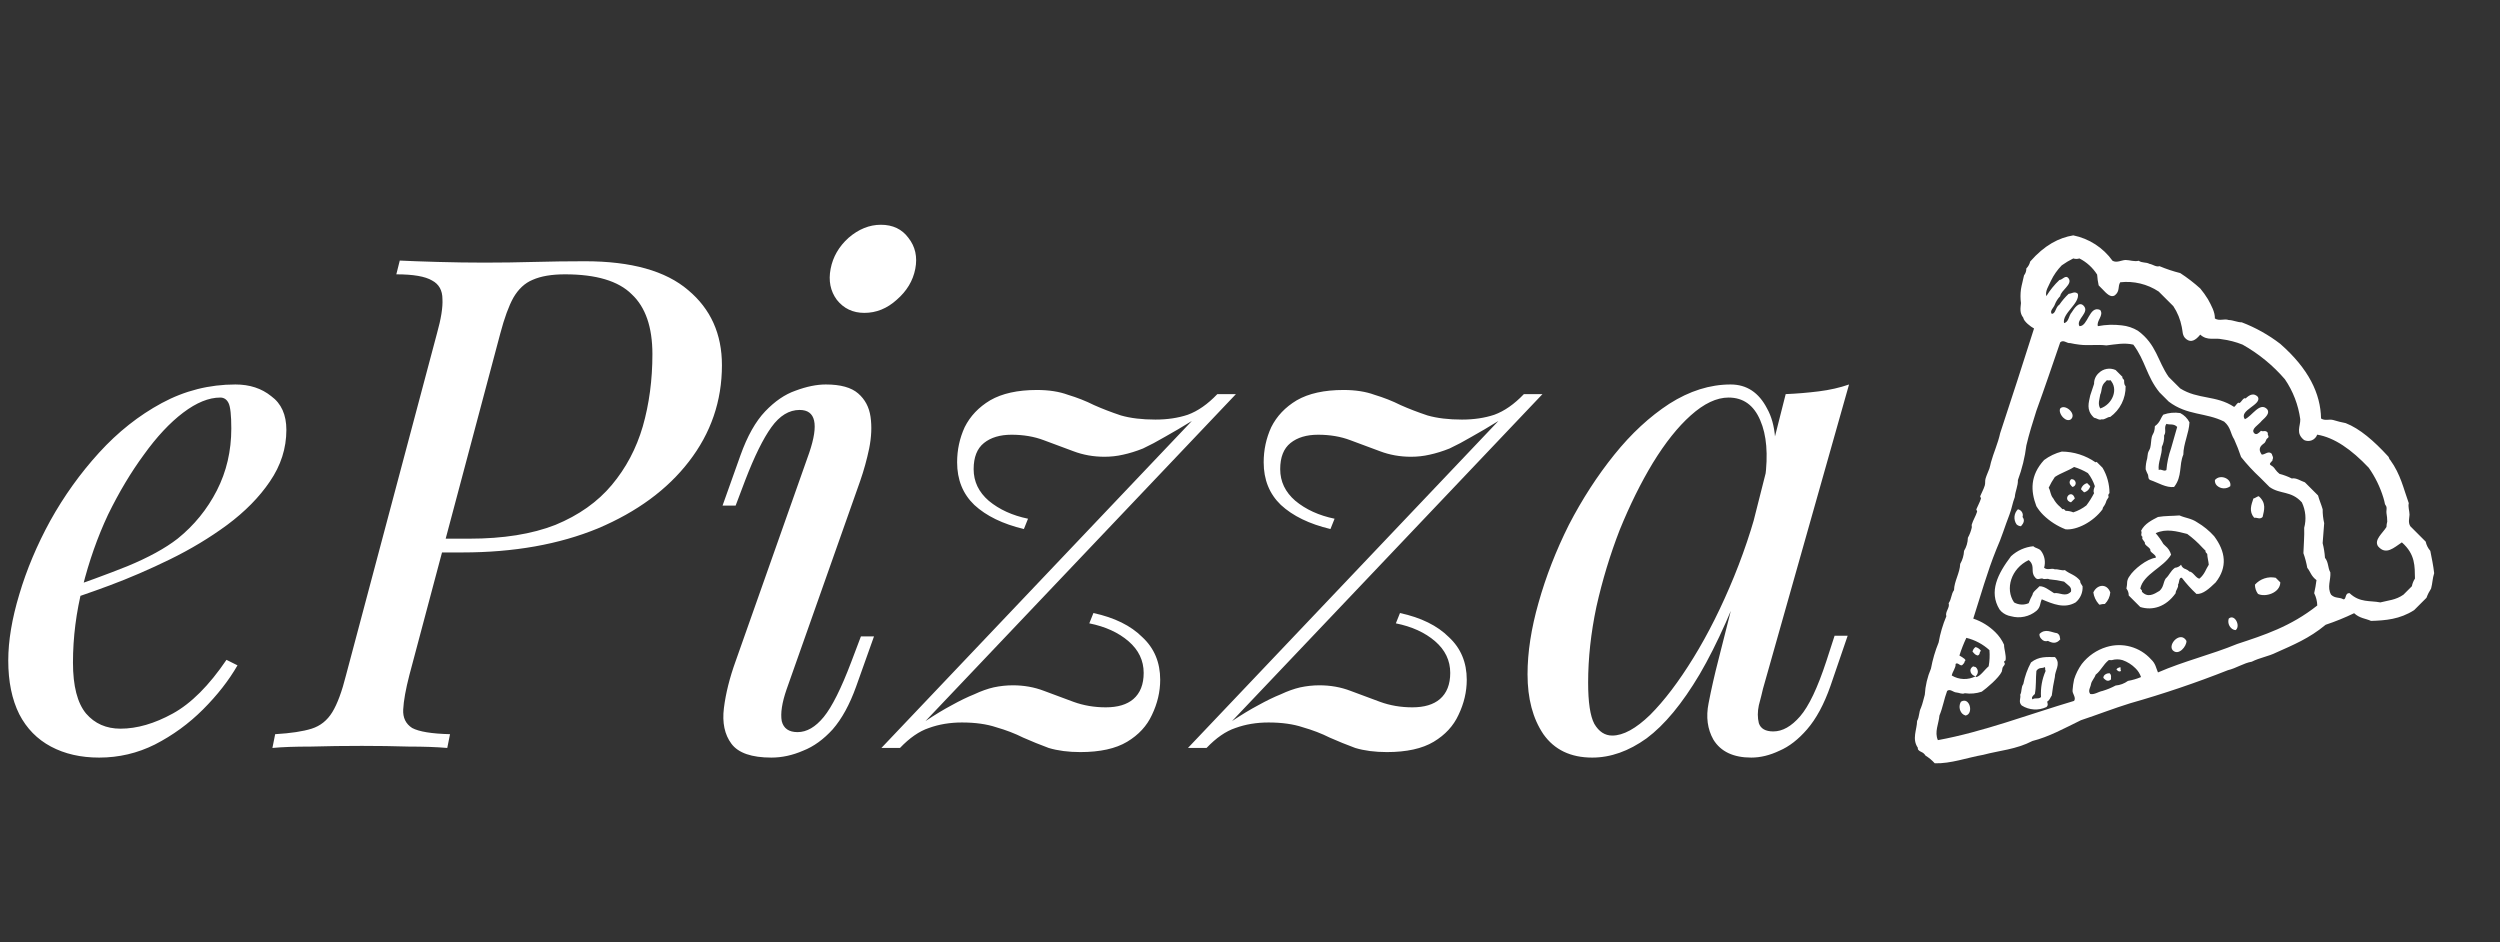 <svg width="138" height="52" viewBox="0 0 138 52" fill="none" xmlns="http://www.w3.org/2000/svg">
<rect x="0" y="0" width="138" height="52" fill="#333333" stroke="none"/>
<path d="M3.192 32.661C4.611 32.179 5.89 31.711 7.03 31.255C8.195 30.773 9.12 30.267 9.804 29.735C10.716 29 11.438 28.113 11.97 27.075C12.502 26.036 12.768 24.896 12.768 23.655C12.768 22.92 12.717 22.451 12.616 22.249C12.515 22.046 12.363 21.945 12.16 21.945C11.527 21.945 10.843 22.224 10.108 22.781C9.373 23.338 8.651 24.111 7.942 25.099C7.233 26.061 6.574 27.163 5.966 28.405C5.383 29.646 4.915 30.976 4.56 32.395C4.205 33.788 4.028 35.181 4.028 36.575C4.028 37.867 4.269 38.804 4.75 39.387C5.231 39.944 5.865 40.223 6.65 40.223C7.562 40.223 8.525 39.944 9.538 39.387C10.551 38.83 11.539 37.842 12.502 36.423L13.11 36.727C12.629 37.563 11.995 38.373 11.21 39.159C10.425 39.944 9.538 40.59 8.55 41.097C7.587 41.578 6.561 41.819 5.472 41.819C4.459 41.819 3.572 41.616 2.812 41.211C2.052 40.806 1.469 40.21 1.064 39.425C0.659 38.614 0.456 37.626 0.456 36.461C0.456 35.371 0.659 34.156 1.064 32.813C1.469 31.445 2.039 30.09 2.774 28.747C3.534 27.379 4.433 26.125 5.472 24.985C6.511 23.845 7.663 22.933 8.93 22.249C10.197 21.565 11.552 21.223 12.996 21.223C13.781 21.223 14.44 21.438 14.972 21.869C15.529 22.274 15.808 22.895 15.808 23.731C15.808 24.744 15.504 25.694 14.896 26.581C14.313 27.442 13.528 28.24 12.54 28.975C11.577 29.684 10.526 30.317 9.386 30.875C8.246 31.432 7.131 31.913 6.042 32.319C4.953 32.724 3.99 33.053 3.154 33.307L3.192 32.661ZM24.005 30.495L24.195 29.735H25.905C27.78 29.735 29.363 29.482 30.655 28.975C31.947 28.443 32.986 27.708 33.771 26.771C34.556 25.834 35.126 24.757 35.481 23.541C35.836 22.299 36.013 20.97 36.013 19.551C36.013 18.056 35.633 16.954 34.873 16.245C34.138 15.51 32.91 15.143 31.187 15.143C30.452 15.143 29.857 15.244 29.401 15.447C28.97 15.624 28.616 15.954 28.337 16.435C28.084 16.891 27.843 17.549 27.615 18.411L22.599 37.259C22.396 38.044 22.282 38.678 22.257 39.159C22.232 39.615 22.396 39.957 22.751 40.185C23.131 40.388 23.828 40.502 24.841 40.527L24.689 41.287C24.106 41.236 23.397 41.211 22.561 41.211C21.725 41.185 20.864 41.173 19.977 41.173C18.989 41.173 18.052 41.185 17.165 41.211C16.278 41.211 15.569 41.236 15.037 41.287L15.189 40.527C16.05 40.476 16.722 40.375 17.203 40.223C17.684 40.071 18.064 39.767 18.343 39.311C18.622 38.855 18.875 38.171 19.103 37.259L24.119 18.411C24.347 17.6 24.448 16.967 24.423 16.511C24.423 16.029 24.233 15.688 23.853 15.485C23.473 15.257 22.814 15.143 21.877 15.143L22.067 14.383C22.574 14.408 23.27 14.434 24.157 14.459C25.044 14.484 25.905 14.497 26.741 14.497C27.653 14.497 28.565 14.484 29.477 14.459C30.414 14.434 31.352 14.421 32.289 14.421C34.848 14.421 36.748 14.953 37.989 16.017C39.23 17.055 39.851 18.436 39.851 20.159C39.851 22.135 39.243 23.908 38.027 25.479C36.836 27.024 35.164 28.253 33.011 29.165C30.858 30.052 28.362 30.495 25.525 30.495H24.005ZM45.85 14.839C45.977 14.18 46.306 13.61 46.838 13.129C47.395 12.648 47.991 12.407 48.624 12.407C49.283 12.407 49.789 12.648 50.144 13.129C50.524 13.61 50.651 14.18 50.524 14.839C50.397 15.498 50.055 16.067 49.498 16.549C48.966 17.03 48.371 17.271 47.712 17.271C47.079 17.271 46.572 17.03 46.192 16.549C45.837 16.067 45.723 15.498 45.85 14.839ZM44.672 24.985C45.204 23.414 45.027 22.629 44.14 22.629C43.557 22.629 43.038 22.945 42.582 23.579C42.126 24.212 41.645 25.188 41.138 26.505L40.606 27.911H39.884L40.872 25.137C41.252 24.073 41.708 23.262 42.24 22.705C42.772 22.148 43.329 21.767 43.912 21.565C44.52 21.337 45.077 21.223 45.584 21.223C46.395 21.223 46.99 21.387 47.37 21.717C47.75 22.046 47.978 22.477 48.054 23.009C48.13 23.541 48.105 24.123 47.978 24.757C47.851 25.365 47.687 25.96 47.484 26.543L43.418 38.057C43.165 38.791 43.076 39.374 43.152 39.805C43.253 40.21 43.545 40.413 44.026 40.413C44.533 40.413 45.014 40.134 45.47 39.577C45.926 39.02 46.433 38.006 46.99 36.537L47.522 35.131H48.244L47.256 37.905C46.901 38.893 46.471 39.678 45.964 40.261C45.457 40.818 44.913 41.211 44.33 41.439C43.747 41.692 43.165 41.819 42.582 41.819C41.493 41.819 40.758 41.566 40.378 41.059C39.998 40.552 39.859 39.894 39.96 39.083C40.061 38.272 40.277 37.411 40.606 36.499L44.672 24.985ZM51.085 39.805C51.617 39.45 52.098 39.159 52.529 38.931C52.985 38.678 53.403 38.475 53.783 38.323C54.163 38.145 54.517 38.019 54.847 37.943C55.201 37.867 55.556 37.829 55.911 37.829C56.519 37.829 57.089 37.93 57.621 38.133C58.153 38.336 58.697 38.538 59.255 38.741C59.812 38.944 60.407 39.045 61.041 39.045C61.699 39.045 62.206 38.893 62.561 38.589C62.941 38.26 63.131 37.778 63.131 37.145C63.131 36.461 62.852 35.878 62.295 35.397C61.737 34.916 61.015 34.586 60.129 34.409L60.357 33.839C61.522 34.092 62.421 34.535 63.055 35.169C63.713 35.777 64.043 36.562 64.043 37.525C64.043 38.184 63.891 38.83 63.587 39.463C63.308 40.071 62.852 40.565 62.219 40.945C61.585 41.325 60.724 41.515 59.635 41.515C58.976 41.515 58.393 41.439 57.887 41.287C57.405 41.109 56.937 40.919 56.481 40.717C56.025 40.489 55.531 40.299 54.999 40.147C54.467 39.969 53.833 39.881 53.099 39.881C52.44 39.881 51.832 39.982 51.275 40.185C50.743 40.362 50.211 40.73 49.679 41.287H48.653L65.791 23.237C65.259 23.566 64.765 23.858 64.309 24.111C63.878 24.364 63.473 24.579 63.093 24.757C62.713 24.909 62.345 25.023 61.991 25.099C61.661 25.175 61.319 25.213 60.965 25.213C60.357 25.213 59.787 25.111 59.255 24.909C58.723 24.706 58.178 24.503 57.621 24.301C57.089 24.098 56.493 23.997 55.835 23.997C55.201 23.997 54.695 24.149 54.315 24.453C53.935 24.757 53.745 25.238 53.745 25.897C53.745 26.581 54.023 27.163 54.581 27.645C55.163 28.126 55.885 28.456 56.747 28.633L56.519 29.203C55.353 28.924 54.441 28.481 53.783 27.873C53.149 27.265 52.833 26.48 52.833 25.517C52.833 24.833 52.972 24.187 53.251 23.579C53.555 22.971 54.023 22.477 54.657 22.097C55.315 21.717 56.177 21.527 57.241 21.527C57.899 21.527 58.469 21.616 58.951 21.793C59.457 21.945 59.939 22.135 60.395 22.363C60.851 22.566 61.345 22.756 61.877 22.933C62.409 23.085 63.042 23.161 63.777 23.161C64.435 23.161 65.031 23.072 65.563 22.895C66.12 22.692 66.665 22.312 67.197 21.755H68.223L51.085 39.805ZM68.007 39.805C68.539 39.45 69.02 39.159 69.451 38.931C69.907 38.678 70.325 38.475 70.705 38.323C71.085 38.145 71.439 38.019 71.769 37.943C72.123 37.867 72.478 37.829 72.833 37.829C73.441 37.829 74.011 37.93 74.543 38.133C75.075 38.336 75.619 38.538 76.177 38.741C76.734 38.944 77.329 39.045 77.963 39.045C78.621 39.045 79.128 38.893 79.483 38.589C79.863 38.26 80.053 37.778 80.053 37.145C80.053 36.461 79.774 35.878 79.217 35.397C78.659 34.916 77.937 34.586 77.051 34.409L77.279 33.839C78.444 34.092 79.343 34.535 79.977 35.169C80.635 35.777 80.965 36.562 80.965 37.525C80.965 38.184 80.813 38.83 80.509 39.463C80.23 40.071 79.774 40.565 79.141 40.945C78.507 41.325 77.646 41.515 76.557 41.515C75.898 41.515 75.315 41.439 74.809 41.287C74.327 41.109 73.859 40.919 73.403 40.717C72.947 40.489 72.453 40.299 71.921 40.147C71.389 39.969 70.755 39.881 70.021 39.881C69.362 39.881 68.754 39.982 68.197 40.185C67.665 40.362 67.133 40.73 66.601 41.287H65.575L82.713 23.237C82.181 23.566 81.687 23.858 81.231 24.111C80.8 24.364 80.395 24.579 80.015 24.757C79.635 24.909 79.267 25.023 78.913 25.099C78.583 25.175 78.241 25.213 77.887 25.213C77.279 25.213 76.709 25.111 76.177 24.909C75.645 24.706 75.1 24.503 74.543 24.301C74.011 24.098 73.415 23.997 72.757 23.997C72.123 23.997 71.617 24.149 71.237 24.453C70.857 24.757 70.667 25.238 70.667 25.897C70.667 26.581 70.945 27.163 71.503 27.645C72.085 28.126 72.807 28.456 73.669 28.633L73.441 29.203C72.275 28.924 71.363 28.481 70.705 27.873C70.071 27.265 69.755 26.48 69.755 25.517C69.755 24.833 69.894 24.187 70.173 23.579C70.477 22.971 70.945 22.477 71.579 22.097C72.237 21.717 73.099 21.527 74.163 21.527C74.821 21.527 75.391 21.616 75.873 21.793C76.379 21.945 76.861 22.135 77.317 22.363C77.773 22.566 78.267 22.756 78.799 22.933C79.331 23.085 79.964 23.161 80.699 23.161C81.357 23.161 81.953 23.072 82.485 22.895C83.042 22.692 83.587 22.312 84.119 21.755H85.145L68.007 39.805ZM88.995 40.603C89.603 40.603 90.299 40.223 91.085 39.463C91.87 38.678 92.668 37.626 93.478 36.309C94.289 34.992 95.037 33.497 95.721 31.825C96.404 30.153 96.949 28.418 97.355 26.619L96.709 30.723C95.746 33.408 94.783 35.574 93.82 37.221C92.858 38.842 91.882 40.02 90.894 40.755C89.906 41.464 88.906 41.819 87.892 41.819C86.702 41.819 85.802 41.388 85.195 40.527C84.612 39.666 84.32 38.563 84.32 37.221C84.32 36.005 84.523 34.688 84.928 33.269C85.334 31.825 85.891 30.393 86.6 28.975C87.335 27.556 88.171 26.264 89.109 25.099C90.046 23.933 91.059 22.996 92.148 22.287C93.263 21.578 94.391 21.223 95.531 21.223C96.417 21.223 97.088 21.666 97.544 22.553C98.026 23.414 98.127 24.63 97.849 26.201L97.43 26.429C97.608 25.086 97.519 24.009 97.165 23.199C96.81 22.363 96.227 21.945 95.416 21.945C94.758 21.945 94.061 22.274 93.326 22.933C92.617 23.566 91.921 24.44 91.237 25.555C90.578 26.644 89.97 27.873 89.412 29.241C88.88 30.609 88.45 32.028 88.121 33.497C87.817 34.941 87.665 36.334 87.665 37.677C87.665 38.766 87.778 39.526 88.007 39.957C88.26 40.388 88.589 40.603 88.995 40.603ZM98.57 21.755C99.178 21.73 99.787 21.679 100.395 21.603C101.003 21.527 101.56 21.4 102.067 21.223L97.317 38.019C97.266 38.247 97.19 38.551 97.088 38.931C97.013 39.285 97.013 39.615 97.088 39.919C97.19 40.223 97.456 40.375 97.886 40.375C98.393 40.375 98.887 40.096 99.368 39.539C99.85 38.981 100.331 37.968 100.813 36.499L101.269 35.093H101.991L101.041 37.867C100.686 38.88 100.255 39.678 99.749 40.261C99.267 40.818 98.76 41.211 98.228 41.439C97.697 41.692 97.177 41.819 96.671 41.819C95.683 41.819 94.986 41.489 94.581 40.831C94.251 40.248 94.162 39.577 94.314 38.817C94.466 38.032 94.644 37.246 94.847 36.461L98.57 21.755Z" fill="white"/>
<g clip-path="url(#clip0_1_19)">
<path d="M105.867 41.281C105.527 40.786 105.814 40.29 105.824 39.795C105.959 39.554 105.913 39.313 106.036 39.073C106.135 38.833 106.175 38.592 106.249 38.35C106.278 37.853 106.393 37.365 106.589 36.906C106.68 36.411 106.822 35.927 107.013 35.462C107.1 34.966 107.242 34.481 107.438 34.017C107.355 33.777 107.649 33.536 107.565 33.296C107.734 33.056 107.693 32.814 107.862 32.574C107.87 32.092 108.189 31.611 108.202 31.13C108.33 30.91 108.403 30.662 108.415 30.408C108.549 30.19 108.622 29.941 108.627 29.685C108.723 29.512 108.794 29.326 108.839 29.133C108.855 29.078 108.828 29.003 108.839 28.963C108.918 28.7 109.063 28.486 109.137 28.241C109.145 28.214 109.086 28.135 109.094 28.113C109.15 27.967 109.282 27.742 109.349 27.519C109.357 27.492 109.298 27.414 109.306 27.392C109.361 27.248 109.495 27.015 109.56 26.798C109.598 26.673 109.563 26.548 109.603 26.416C109.659 26.23 109.744 26.056 109.815 25.863C109.854 25.759 109.862 25.663 109.9 25.524C110.028 25.042 110.293 24.459 110.409 23.91C111.045 21.984 111.669 20.058 112.279 18.132C112.107 18.043 111.714 17.75 111.684 17.537C111.471 17.268 111.534 16.999 111.557 16.73C111.523 16.477 111.523 16.22 111.557 15.966C111.596 15.711 111.677 15.457 111.726 15.201C111.812 15.092 111.857 14.957 111.854 14.819C111.959 14.714 112.033 14.581 112.066 14.437C112.859 13.528 113.653 13.124 114.445 12.992C115.318 13.169 116.092 13.67 116.611 14.394C116.852 14.527 117.093 14.36 117.334 14.351C117.574 14.355 117.815 14.456 118.056 14.394C118.254 14.529 118.451 14.458 118.65 14.564C118.834 14.592 119.018 14.755 119.202 14.692C119.574 14.848 119.958 14.976 120.349 15.074C120.739 15.328 121.108 15.612 121.454 15.924C121.61 16.111 121.752 16.309 121.879 16.518C122.071 16.872 122.271 17.226 122.261 17.58C122.516 17.741 122.771 17.574 123.025 17.665C123.265 17.667 123.506 17.795 123.746 17.792C124.508 18.083 125.224 18.484 125.871 18.981C127.437 20.355 128.098 21.729 128.122 23.102C128.348 23.246 128.575 23.118 128.802 23.187C129.025 23.256 129.252 23.312 129.481 23.356C130.259 23.659 131.038 24.334 131.817 25.183C131.847 25.21 131.868 25.246 131.877 25.286C131.886 25.329 131.91 25.367 131.944 25.395C132.518 26.188 132.676 26.981 132.964 27.774C132.916 27.986 133.004 28.199 133.006 28.411C132.995 28.623 132.919 28.836 133.049 29.048L133.898 29.898C133.938 30.087 134.026 30.263 134.153 30.408C134.235 30.818 134.32 31.229 134.366 31.64C134.273 31.923 134.275 32.206 134.196 32.489C134.092 32.649 134.006 32.82 133.941 32.999L133.261 33.679C132.469 34.189 131.675 34.249 130.882 34.274C130.571 34.136 130.259 34.135 129.947 33.849C129.437 34.095 128.913 34.308 128.376 34.487C127.47 35.242 126.564 35.609 125.657 36.016C125.204 36.242 124.751 36.297 124.298 36.526C123.86 36.597 123.42 36.893 122.982 36.994C121.216 37.692 119.415 38.302 117.587 38.82C116.681 39.099 115.775 39.456 114.869 39.755C113.977 40.19 113.085 40.681 112.192 40.902C111.286 41.372 110.381 41.424 109.474 41.666C108.582 41.822 107.689 42.16 106.798 42.134C106.649 41.968 106.478 41.825 106.288 41.709C106.235 41.618 106.153 41.547 106.056 41.507C106.002 41.483 105.952 41.452 105.907 41.414C105.89 41.397 105.878 41.376 105.87 41.352C105.863 41.33 105.862 41.305 105.867 41.281ZM110.624 35.59C110.623 35.844 110.749 36.15 110.709 36.439C110.705 36.47 110.636 36.494 110.624 36.524C110.616 36.546 110.675 36.623 110.667 36.651C110.641 36.741 110.572 36.779 110.54 36.863C110.525 36.901 110.517 37.034 110.497 37.076C110.33 37.429 109.66 37.991 109.393 38.181C109.092 38.282 108.772 38.312 108.458 38.266C108.303 38.337 108.147 38.235 107.991 38.224C107.822 38.219 107.651 38.002 107.482 38.138C107.311 38.592 107.247 39.045 107.057 39.498C107.019 39.951 106.771 40.404 106.971 40.856C109.478 40.397 111.983 39.434 114.491 38.689C114.621 38.491 114.377 38.292 114.406 38.094C114.42 37.894 114.448 37.695 114.491 37.499C114.586 37.196 114.73 36.91 114.915 36.651C115.261 36.207 115.736 35.88 116.274 35.716C116.707 35.583 117.169 35.575 117.605 35.696C118.042 35.816 118.435 36.059 118.738 36.396C118.997 36.636 119.011 36.877 119.12 37.118C120.579 36.484 122.037 36.146 123.496 35.546C124.968 35.06 126.441 34.591 127.913 33.423C127.907 33.187 127.849 32.955 127.743 32.744C127.795 32.503 127.842 32.262 127.87 32.022C127.567 31.796 127.544 31.569 127.361 31.343C127.313 31.068 127.242 30.798 127.148 30.535C127.161 30.068 127.209 29.601 127.191 29.134C127.318 28.666 127.272 28.169 127.063 27.732C126.468 27.071 125.873 27.302 125.279 26.883C125.114 26.711 124.938 26.54 124.764 26.367C124.383 26.015 124.03 25.633 123.707 25.226C123.597 24.894 123.469 24.568 123.325 24.249C123.112 23.923 123.151 23.598 122.772 23.272C121.753 22.762 120.732 22.943 119.714 22.168L119.204 21.658C118.49 20.781 118.423 19.902 117.759 19.024C117.264 18.906 116.768 19.01 116.273 19.067C115.777 19.003 115.281 19.089 114.786 19.025C114.615 19.005 114.444 18.976 114.276 18.939C114.093 18.968 113.908 18.727 113.724 18.897C113.29 20.157 112.865 21.418 112.407 22.678C112.205 23.315 112.004 23.952 111.855 24.589C111.774 25.242 111.617 25.884 111.388 26.501C111.401 26.812 111.238 27.124 111.218 27.435C111.089 27.761 111.049 28.087 110.92 28.412C110.671 29.05 110.486 29.687 110.199 30.324C109.684 31.598 109.335 32.873 108.924 34.147C109.38 34.3 109.795 34.555 110.138 34.893C110.342 35.092 110.508 35.328 110.624 35.589L110.624 35.59ZM108.5 36.439C108.419 36.51 108.464 36.581 108.373 36.651C108.231 36.875 108.09 36.517 107.949 36.651C107.97 36.864 107.772 37.076 107.737 37.288C107.934 37.407 108.159 37.474 108.389 37.481C108.62 37.489 108.848 37.437 109.053 37.331C108.803 37.289 108.621 36.955 108.925 36.779C108.968 36.822 109.01 36.795 109.053 36.822C109.091 36.852 109.123 36.891 109.144 36.935C109.166 36.979 109.177 37.028 109.177 37.077C109.177 37.126 109.166 37.174 109.144 37.218C109.122 37.263 109.091 37.301 109.052 37.331L109.095 37.374C109.321 37.322 109.548 36.967 109.774 36.78C109.828 36.486 109.842 36.186 109.817 35.888C109.456 35.558 109.018 35.325 108.543 35.209C108.392 35.525 108.264 35.852 108.16 36.186C108.258 36.238 108.35 36.298 108.438 36.366C108.461 36.388 108.482 36.413 108.5 36.439L108.5 36.439ZM117.166 36.439C116.972 36.382 116.766 36.382 116.571 36.439C116.53 36.449 116.447 36.425 116.401 36.439C116.074 36.709 116.007 36.977 115.679 37.246C115.629 37.416 115.457 37.586 115.425 37.756C115.402 37.94 115.236 38.124 115.382 38.308C115.608 38.36 115.835 38.179 116.061 38.139C116.311 38.064 116.553 37.964 116.783 37.841C117.029 37.82 117.264 37.732 117.463 37.586C117.71 37.543 117.953 37.472 118.185 37.374C118.122 37.187 118.014 37.018 117.871 36.882C117.672 36.683 117.431 36.532 117.166 36.439L117.166 36.439ZM127.956 27.349C128.024 27.604 128.139 27.858 128.211 28.113C128.208 28.371 128.237 28.627 128.295 28.878C128.26 29.246 128.245 29.614 128.21 29.982C128.278 30.247 128.32 30.517 128.338 30.789C128.549 31.058 128.483 31.327 128.635 31.596C128.669 32.007 128.442 32.417 128.677 32.828C128.903 33.049 129.13 32.949 129.356 33.082C129.532 33.098 129.419 32.728 129.696 32.742C130.262 33.28 130.829 33.14 131.395 33.253C131.82 33.141 132.245 33.126 132.669 32.827L133.136 32.36C133.164 32.209 133.222 32.064 133.306 31.935C133.29 31.269 133.339 30.604 132.583 29.939C132.144 30.227 131.705 30.674 131.266 30.152C131.038 29.798 131.513 29.445 131.733 29.09C131.735 28.989 131.749 28.889 131.776 28.792C131.775 28.636 131.761 28.479 131.733 28.325C131.718 28.204 131.755 28.091 131.733 27.986C131.719 27.921 131.66 27.87 131.648 27.816C131.626 27.701 131.598 27.588 131.563 27.476C131.383 26.885 131.11 26.326 130.755 25.82C129.807 24.816 128.858 24.15 127.909 23.993C127.885 24.063 127.846 24.126 127.795 24.179C127.744 24.233 127.683 24.275 127.615 24.303C127.547 24.331 127.473 24.344 127.4 24.342C127.326 24.34 127.254 24.323 127.187 24.291C126.704 23.909 126.988 23.526 126.975 23.144C126.868 22.352 126.577 21.595 126.126 20.935C125.464 20.166 124.674 19.52 123.79 19.023C123.422 18.876 123.036 18.776 122.643 18.725C122.246 18.632 121.85 18.832 121.453 18.471C121.198 18.788 120.944 18.924 120.689 18.725C120.442 18.544 120.491 18.258 120.434 18.046C120.356 17.636 120.197 17.246 119.967 16.899L119.159 16.092C118.533 15.679 117.781 15.498 117.036 15.582C116.887 15.823 117.036 16.064 116.738 16.304C116.509 16.448 116.282 16.205 116.054 15.963C115.986 15.89 115.915 15.816 115.846 15.753C115.803 15.557 115.775 15.358 115.762 15.158C115.522 14.778 115.184 14.47 114.784 14.266C114.674 14.302 114.555 14.302 114.445 14.266C114.222 14.376 114.009 14.504 113.807 14.648C113.564 14.897 113.363 15.184 113.213 15.498C113.093 15.781 112.879 16.064 112.958 16.347C113.158 16.019 113.401 15.719 113.68 15.455C113.85 15.454 114.02 15.14 114.189 15.37C114.42 15.696 113.764 16.021 113.723 16.347C113.592 16.481 113.491 16.64 113.425 16.814C113.373 16.984 113.129 17.155 113.255 17.324C113.482 17.321 113.453 16.958 113.68 16.815C113.828 16.599 113.999 16.399 114.19 16.22C114.36 16.208 114.53 16.053 114.699 16.22C114.81 16.758 113.823 17.296 113.934 17.834C114.204 17.781 114.187 17.426 114.359 17.239C114.497 17.023 114.748 16.635 114.996 16.857C115.401 17.239 114.571 17.621 114.784 18.003C115.261 18.027 115.321 16.836 115.931 17.111C116.148 17.409 115.707 17.706 115.803 18.004C116.237 17.92 116.681 17.905 117.12 17.96C117.435 17.992 117.74 18.093 118.012 18.257C119.04 19.007 119.1 19.937 119.711 20.806L120.348 21.442C121.339 22.062 122.33 21.806 123.322 22.461C123.42 22.411 123.519 22.16 123.619 22.249C123.732 22.186 123.845 21.916 123.959 21.994C124.185 21.78 124.412 21.673 124.638 21.909C124.865 22.356 123.561 22.64 123.916 23.141C124.326 22.962 124.738 22.164 125.148 22.588C125.308 22.801 125.084 23.014 124.851 23.226C124.681 23.452 124.233 23.679 124.426 23.906C124.554 24.041 124.681 23.904 124.808 23.778C124.936 23.858 125.063 23.704 125.191 23.905C125.127 24.005 125.322 24.104 125.148 24.203C125.048 24.303 125.097 24.401 124.936 24.5C124.665 24.698 124.707 24.897 124.851 25.095C125.035 25.098 125.219 24.858 125.403 25.053C125.417 25.152 125.521 25.251 125.445 25.35C125.501 25.463 125.166 25.577 125.361 25.689C125.456 25.739 125.536 25.815 125.591 25.907C125.658 26.001 125.738 26.085 125.828 26.157C126.063 26.218 126.29 26.303 126.507 26.412C126.748 26.361 126.989 26.544 127.23 26.624L127.956 27.349ZM108.245 38.734C108.732 38.436 108.964 39.407 108.501 39.498C108.428 39.478 108.362 39.439 108.309 39.386C108.23 39.298 108.181 39.188 108.17 39.07C108.159 38.952 108.185 38.834 108.246 38.732L108.245 38.734ZM111.516 38.351C111.621 38.153 111.551 37.955 111.687 37.756C111.767 37.341 111.911 36.94 112.111 36.567C112.551 36.218 112.989 36.271 113.428 36.27L113.471 36.312C113.757 36.666 113.426 37.02 113.428 37.374C113.357 37.714 113.295 38.054 113.258 38.393C113.172 38.506 113.166 38.619 113.003 38.733C113.028 38.832 113.074 38.931 112.961 39.03C112.745 39.131 112.508 39.176 112.27 39.161C112.033 39.146 111.803 39.072 111.601 38.945L111.598 38.942C111.401 38.745 111.563 38.547 111.516 38.351L111.516 38.351ZM112.409 37.034C112.367 37.459 112.406 37.884 112.324 38.309C112.212 38.408 112.11 38.507 112.197 38.605C112.353 38.489 112.508 38.618 112.664 38.478C112.632 37.983 112.719 37.488 112.919 37.034C112.868 36.963 112.918 36.892 112.876 36.821C112.72 36.921 112.564 36.806 112.408 37.034L112.409 37.034ZM108.883 35.971C108.893 35.92 108.913 35.871 108.942 35.827C108.971 35.783 109.009 35.746 109.053 35.717C109.174 35.749 109.28 35.824 109.35 35.929C109.23 36.014 109.335 36.099 109.18 36.184C109.094 36.17 109.016 36.123 108.961 36.055C108.935 36.028 108.908 36.001 108.883 35.971ZM110.37 33.636C109.776 32.659 110.27 31.682 111.007 30.705C111.346 30.39 111.779 30.196 112.239 30.152C112.381 30.281 112.523 30.243 112.664 30.407C112.763 30.539 112.83 30.692 112.86 30.855C112.889 31.017 112.88 31.184 112.834 31.342C113.032 31.502 113.23 31.337 113.429 31.427C113.613 31.406 113.797 31.512 113.981 31.469C114.264 31.7 114.548 31.715 114.831 32.064C114.803 32.162 114.906 32.262 114.958 32.361C114.969 32.529 114.94 32.697 114.874 32.852C114.807 33.007 114.705 33.144 114.576 33.252C113.953 33.614 113.33 33.345 112.707 33.082C112.599 33.295 112.652 33.507 112.41 33.72C112.217 33.879 111.989 33.989 111.745 34.04C111.501 34.092 111.248 34.084 111.008 34.017C110.806 33.984 110.619 33.892 110.47 33.752C110.433 33.716 110.4 33.677 110.37 33.636ZM111.984 30.917C111.007 31.383 110.669 32.512 111.177 33.253C111.299 33.323 111.435 33.363 111.575 33.371C111.715 33.378 111.855 33.352 111.984 33.295C112.04 33.133 112.111 32.977 112.196 32.828C112.201 32.672 112.446 32.517 112.578 32.361C112.847 32.35 113.116 32.578 113.385 32.744C113.696 32.687 114.008 32.984 114.319 32.659C114.37 32.385 114.169 32.325 113.936 32.106C113.671 32.044 113.401 32.001 113.129 31.979C113.002 31.909 112.874 32.007 112.747 31.937C112.606 31.905 112.464 32.065 112.322 31.852C112.08 31.558 112.335 31.264 112.042 30.97C112.023 30.951 112.004 30.933 111.984 30.916L111.984 30.917ZM112.579 34.995C112.905 34.672 113.231 34.909 113.556 34.953C113.737 35.066 113.688 35.179 113.726 35.293C113.5 35.562 113.273 35.495 113.046 35.377C112.985 35.4 112.917 35.402 112.854 35.384C112.791 35.367 112.735 35.329 112.694 35.278C112.654 35.243 112.622 35.199 112.602 35.15C112.582 35.101 112.574 35.047 112.578 34.994L112.579 34.995ZM116.105 37.417C116.104 37.234 116.321 37.157 116.445 37.161C116.579 37.275 116.511 37.388 116.529 37.501C116.405 37.615 116.281 37.599 116.157 37.475C116.138 37.456 116.121 37.437 116.104 37.416L116.105 37.417ZM116.827 36.949C116.898 36.843 116.969 36.866 117.039 36.822C117.08 36.893 117.031 36.964 117.082 37.034C117.011 37.088 116.94 37.07 116.87 36.999C116.854 36.983 116.84 36.966 116.826 36.949L116.827 36.949ZM111.389 28.113C111.436 28.122 111.479 28.14 111.518 28.167C111.556 28.194 111.589 28.228 111.613 28.269C111.637 28.309 111.652 28.354 111.658 28.4C111.663 28.447 111.659 28.494 111.644 28.538C111.779 28.708 111.713 28.878 111.559 29.048C111.468 29.045 111.38 29.008 111.314 28.945C111.227 28.819 111.186 28.667 111.2 28.515C111.213 28.363 111.28 28.221 111.389 28.113L111.389 28.113ZM115.553 32.701C115.757 32.254 116.299 32.185 116.488 32.701C116.468 32.942 116.362 33.168 116.19 33.338C116.089 33.338 115.989 33.352 115.893 33.381C115.876 33.366 115.86 33.351 115.846 33.337C115.688 33.158 115.585 32.937 115.552 32.7L115.553 32.701ZM119.927 35.887C119.659 35.551 120.372 34.811 120.692 35.377C120.711 35.673 120.259 36.219 119.939 35.899L119.927 35.887ZM112.408 27.943C112.087 27.094 112.057 26.244 112.833 25.394C113.125 25.176 113.457 25.017 113.81 24.927C114.478 24.932 115.13 25.139 115.678 25.523C115.706 25.48 115.735 25.499 115.763 25.523L116.06 25.82C116.312 26.244 116.444 26.729 116.443 27.222C116.411 27.246 116.389 27.281 116.381 27.32C116.374 27.359 116.38 27.4 116.4 27.434C116.356 27.521 116.313 27.554 116.273 27.647C116.24 27.77 116.182 27.886 116.103 27.987C116.059 28.043 116.074 28.095 116.06 28.114C115.541 28.815 114.631 29.274 114.021 29.219C113.561 29.041 113.141 28.771 112.789 28.426C112.643 28.281 112.515 28.119 112.409 27.943L112.408 27.943ZM114.49 25.777C114.135 26.003 113.783 26.095 113.428 26.329C113.298 26.517 113.184 26.715 113.088 26.922C113.202 27.12 113.172 27.319 113.343 27.516C113.437 27.694 113.565 27.852 113.72 27.98C113.764 28.024 113.81 28.067 113.852 28.112C113.909 28.069 113.965 28.133 114.022 28.197C114.168 28.198 114.312 28.227 114.446 28.282C114.708 28.197 114.952 28.068 115.169 27.899C115.33 27.686 115.472 27.458 115.594 27.22C115.528 27.092 115.595 26.965 115.636 26.838C115.551 26.577 115.422 26.332 115.253 26.116C115.014 25.972 114.757 25.858 114.49 25.776L114.49 25.777ZM117.506 32.871C117.509 32.733 117.464 32.598 117.378 32.489C117.404 32.363 117.418 32.235 117.421 32.107C117.438 31.999 117.481 31.896 117.548 31.809C117.773 31.434 118.51 30.844 118.992 30.789C119.032 30.709 118.935 30.63 118.839 30.55C118.784 30.51 118.735 30.462 118.695 30.407C118.735 30.327 118.639 30.247 118.542 30.167C118.487 30.127 118.438 30.078 118.398 30.023C118.448 29.897 118.173 29.768 118.271 29.641C118.117 29.528 118.273 29.414 118.186 29.302C118.382 28.9 118.799 28.705 119.121 28.537C119.517 28.469 119.914 28.486 120.31 28.452C120.636 28.599 120.961 28.608 121.287 28.834C121.636 29.039 121.951 29.297 122.222 29.599C122.853 30.449 122.97 31.298 122.306 32.148C121.952 32.49 121.598 32.815 121.244 32.785C120.95 32.512 120.68 32.213 120.437 31.893C120.262 31.856 120.308 32.173 120.225 32.275C120.274 32.431 120.084 32.587 120.097 32.743C119.555 33.509 118.809 33.715 118.143 33.507L117.506 32.871ZM119.842 30.62C119.433 31.321 118.31 31.693 118.143 32.489C118.186 32.545 118.271 32.602 118.228 32.659C118.553 33.008 118.88 32.815 119.205 32.616C119.45 32.39 119.398 32.163 119.545 31.936C119.763 31.738 119.792 31.54 120.055 31.342C120.12 31.337 120.184 31.32 120.242 31.291C120.3 31.262 120.353 31.221 120.395 31.172C120.413 31.231 120.445 31.284 120.49 31.326C120.534 31.369 120.589 31.399 120.648 31.414C120.729 31.446 120.802 31.494 120.863 31.555C120.955 31.55 121.046 31.648 121.139 31.746C121.231 31.843 121.323 31.942 121.415 31.937C121.71 31.682 121.756 31.428 121.924 31.173C121.908 30.975 121.846 30.777 121.839 30.578C121.796 30.522 121.711 30.465 121.754 30.409C121.692 30.347 121.63 30.285 121.569 30.223C121.317 29.946 121.037 29.695 120.735 29.474C120.154 29.328 119.574 29.162 118.993 29.432C119.154 29.616 119.296 29.815 119.418 30.027C119.455 30.062 119.492 30.098 119.527 30.133C119.681 30.258 119.791 30.428 119.843 30.619L119.842 30.62ZM114.162 27.355C114.26 27.246 114.448 27.226 114.531 27.517L114.319 27.729C114.259 27.715 114.204 27.685 114.159 27.644C114.122 27.605 114.101 27.552 114.102 27.499C114.103 27.445 114.125 27.393 114.163 27.355L114.162 27.355ZM114.319 26.456C114.347 26.45 114.376 26.45 114.404 26.456C114.431 26.461 114.458 26.472 114.482 26.488C114.505 26.504 114.526 26.524 114.542 26.547C114.557 26.571 114.568 26.598 114.574 26.626C114.58 26.654 114.58 26.682 114.574 26.71C114.569 26.738 114.558 26.765 114.542 26.788C114.526 26.812 114.506 26.832 114.482 26.848C114.458 26.864 114.432 26.875 114.404 26.881C114.383 26.864 114.364 26.846 114.345 26.828C114.222 26.704 114.206 26.58 114.32 26.457L114.319 26.456ZM114.871 27.008C114.892 26.926 114.934 26.851 114.994 26.791C115.054 26.731 115.129 26.689 115.211 26.668L115.381 26.838C115.36 26.92 115.318 26.995 115.258 27.055C115.198 27.114 115.123 27.157 115.041 27.178L114.871 27.008ZM123.027 34.145C123.352 33.868 123.697 34.554 123.41 34.782C123.313 34.777 123.223 34.735 123.157 34.665C123.089 34.599 123.04 34.515 123.018 34.423C122.995 34.331 122.999 34.235 123.028 34.145L123.027 34.145ZM113.724 22.547C113.99 22.271 114.646 22.849 114.319 23.142C114.182 23.243 114.013 23.175 113.886 23.048C113.743 22.904 113.652 22.681 113.725 22.548L113.724 22.547ZM124.471 32.275C124.612 32.116 124.792 31.997 124.994 31.93C125.195 31.862 125.411 31.85 125.619 31.893L125.874 32.148C125.859 32.734 125.046 32.98 124.642 32.785C124.532 32.638 124.473 32.459 124.473 32.276L124.471 32.275ZM118.567 26.201C118.517 26.105 118.475 26.006 118.44 25.903C118.439 25.702 118.467 25.502 118.525 25.309C118.545 25.203 118.546 25.099 118.567 25.012C118.594 24.901 118.67 24.814 118.694 24.714C118.742 24.518 118.737 24.292 118.779 24.12C118.806 24.011 118.88 23.913 118.906 23.823C118.934 23.726 118.948 23.626 118.948 23.525C119.247 23.313 119.249 23.1 119.416 22.888C119.715 22.782 120.036 22.753 120.35 22.802C120.569 22.914 120.748 23.093 120.859 23.312C120.834 23.907 120.521 24.502 120.52 25.096C120.267 25.692 120.475 26.286 120.01 26.88C119.571 26.936 119.131 26.645 118.693 26.497C118.672 26.489 118.654 26.477 118.638 26.462C118.575 26.399 118.598 26.291 118.568 26.201L118.567 26.201ZM119.587 23.397C119.429 23.609 119.603 23.822 119.459 24.034C119.473 24.254 119.429 24.474 119.331 24.672C119.36 25.096 119.106 25.521 119.162 25.946C119.303 25.864 119.446 26.051 119.586 25.946C119.619 25.54 119.704 25.14 119.841 24.756C119.955 24.355 120.072 23.959 120.181 23.567L120.177 23.563C119.981 23.366 119.784 23.467 119.588 23.397L119.587 23.397ZM115.381 21.826C115.451 21.613 115.522 21.401 115.593 21.189C115.59 21.078 115.611 20.967 115.655 20.864C115.699 20.762 115.765 20.67 115.847 20.595C115.967 20.475 116.121 20.394 116.288 20.364C116.455 20.334 116.627 20.355 116.782 20.425L117.164 20.807C117.121 20.864 117.206 20.92 117.249 20.977C117.263 21.091 117.23 21.204 117.334 21.317C117.34 21.648 117.266 21.975 117.118 22.271C116.97 22.567 116.752 22.822 116.484 23.016C116.328 23.003 116.172 23.192 116.017 23.144C115.875 23.217 115.734 23.077 115.592 23.058C115.576 23.044 115.561 23.029 115.546 23.015C115.153 22.618 115.3 22.222 115.381 21.826L115.381 21.826ZM116.231 21.061C115.955 21.301 116.049 21.542 115.933 21.782C115.897 22.038 115.783 22.292 115.933 22.547C116.611 22.326 116.958 21.469 116.485 20.975C116.402 21.06 116.317 20.914 116.232 21.061L116.231 21.061ZM122.263 26.498C122.553 26.15 123.204 26.419 123.112 26.838C123.005 26.921 122.872 26.962 122.736 26.956C122.601 26.95 122.472 26.896 122.373 26.803C122.333 26.764 122.302 26.716 122.283 26.664C122.264 26.611 122.257 26.554 122.264 26.499L122.263 26.498ZM124.386 27.518C124.486 27.505 124.585 27.403 124.684 27.391C125.115 27.773 124.983 28.156 124.896 28.538C124.74 28.694 124.585 28.552 124.429 28.581C124.128 28.226 124.269 27.872 124.388 27.518L124.386 27.518Z" fill="white"/>
</g>
<defs>
<clipPath id="clip0_1_19">
<rect width="30" height="30" fill="white" transform="translate(116.213 9.287) rotate(45)"/>
</clipPath>
</defs>
</svg>
